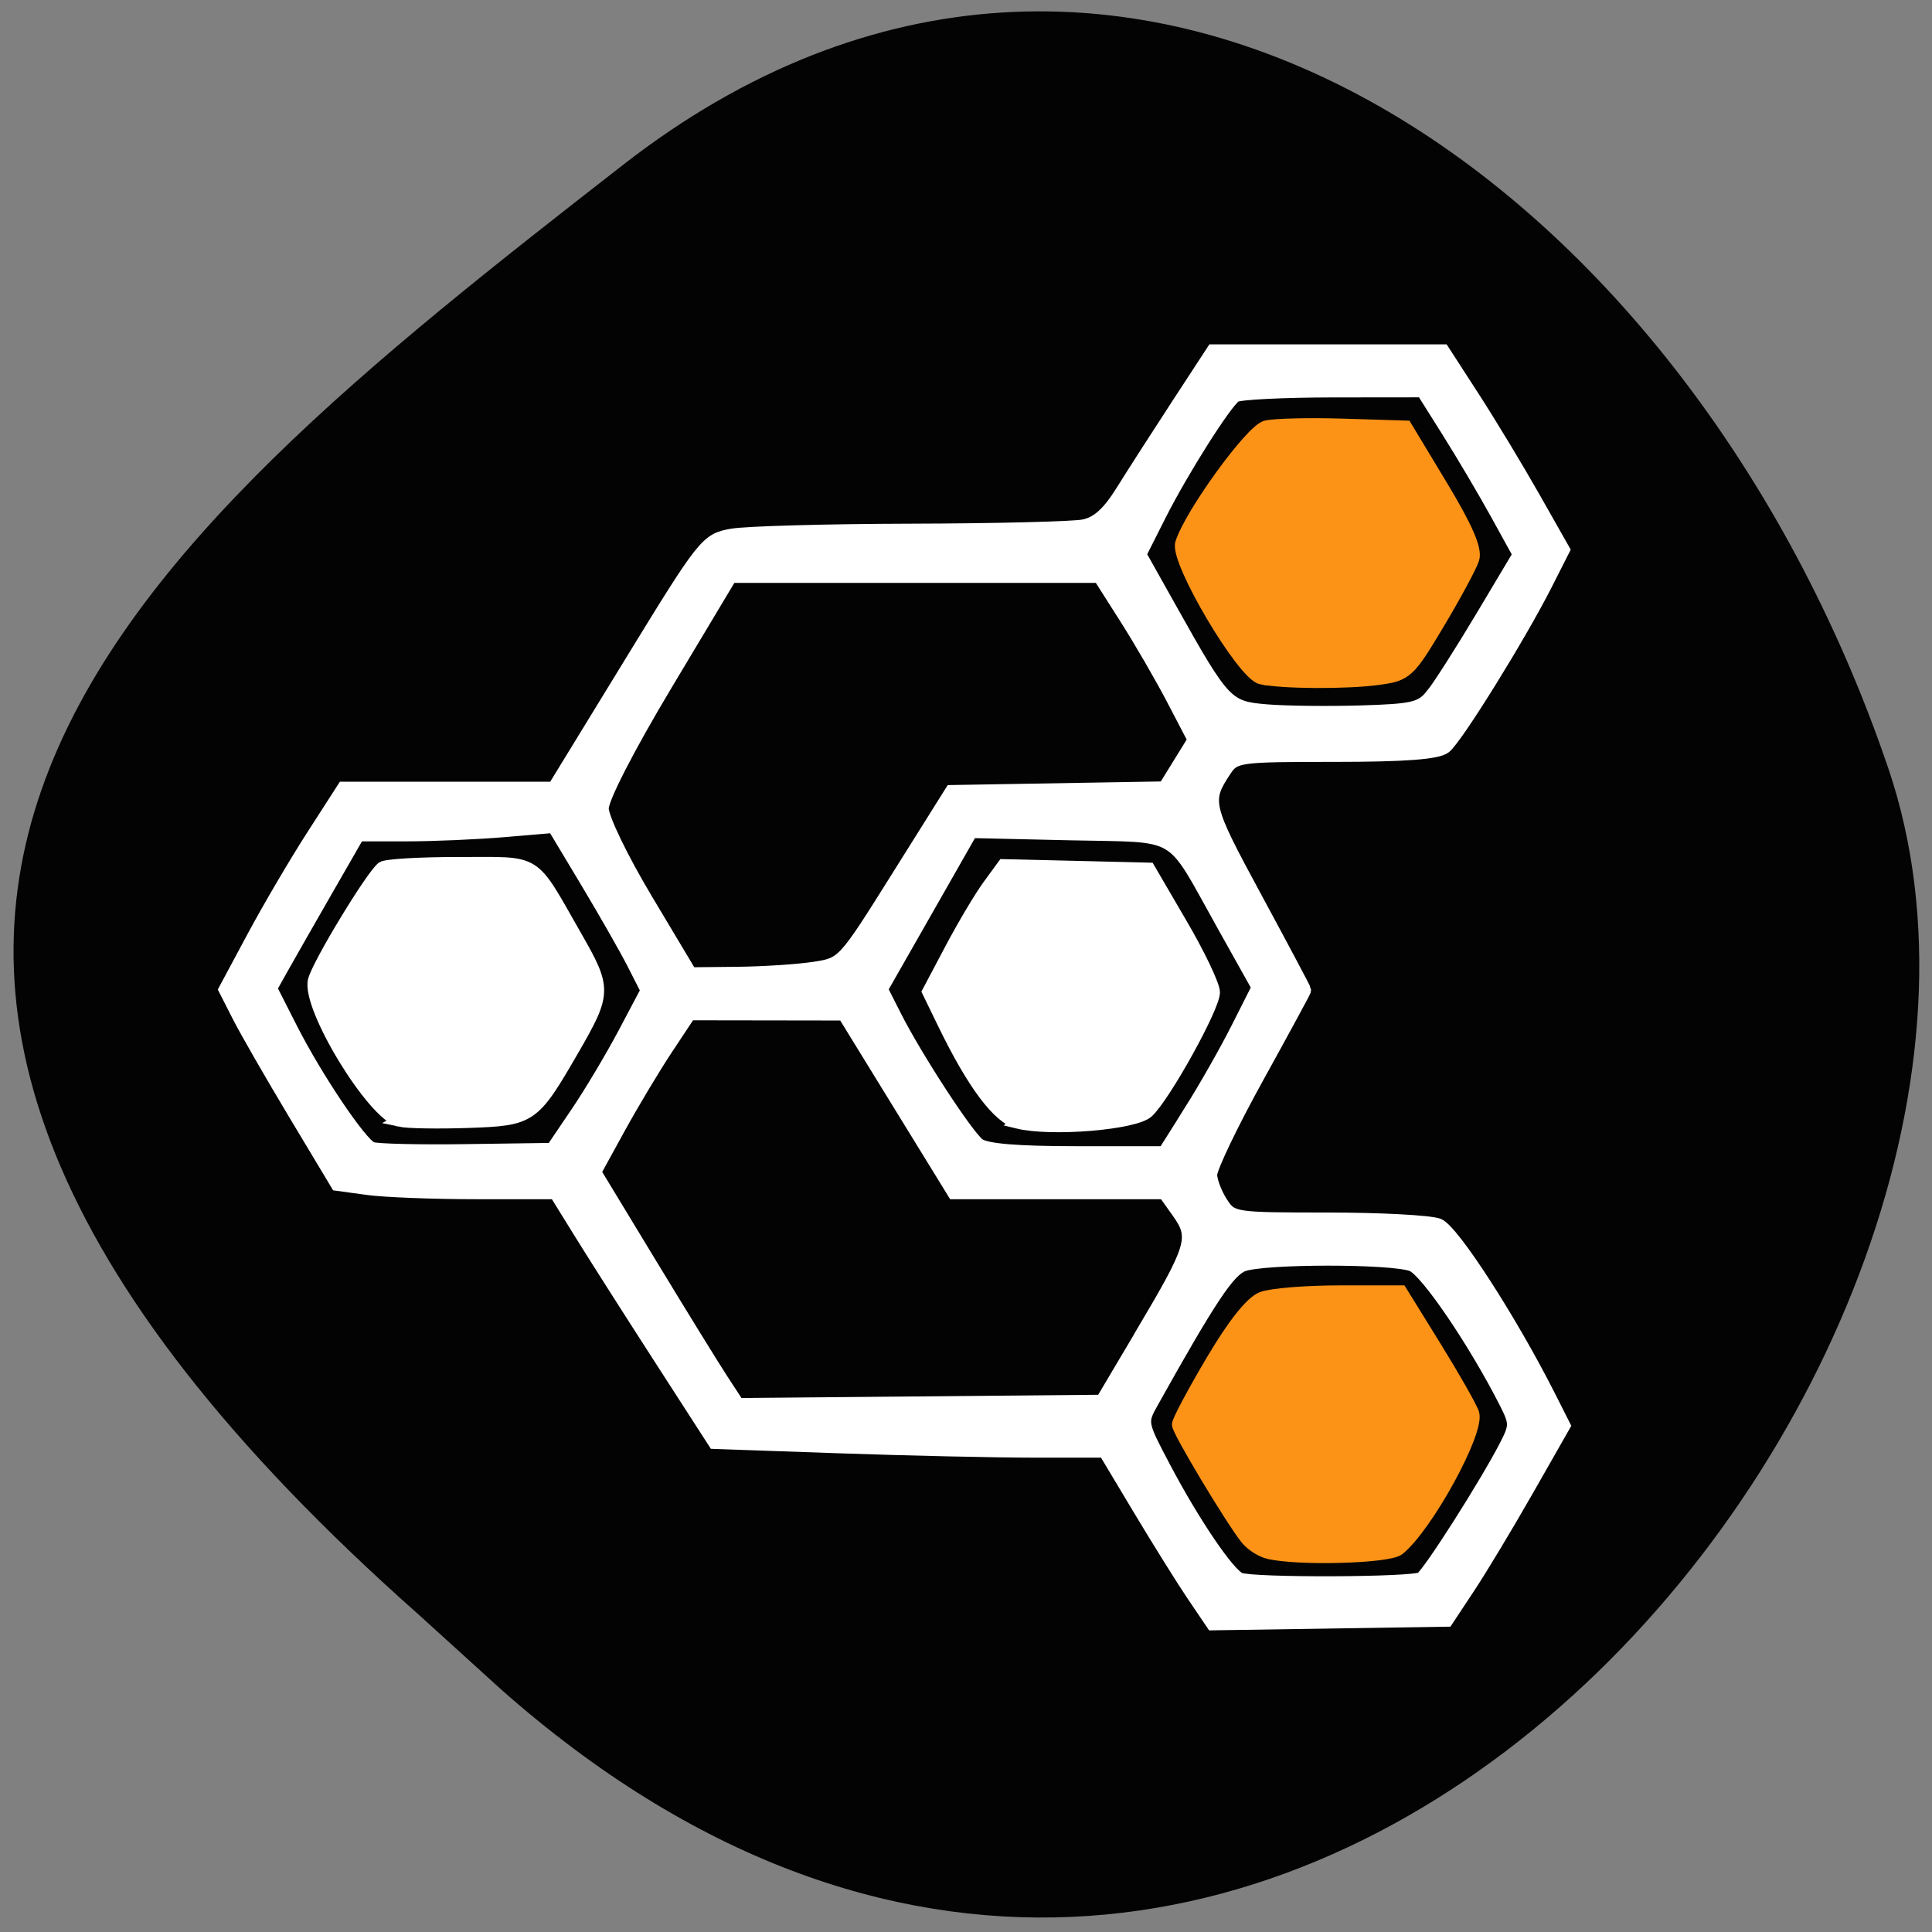 <svg xmlns="http://www.w3.org/2000/svg" viewBox="0 0 256 256"><rect x="0" y="0" width="256" height="256" fill="#808080" stroke="none"/><defs><clipPath><path d="M 0,64 H64 V128 H0 z"/></clipPath></defs><g fill="#030303" color="#000"><path d="m -1364.44 1637.2 c 46.11 -98.28 -115.29 -141.94 -177.55 -101.93 -62.25 40.01 -83.52 108.58 -13.01 143.08 70.51 34.501 139.38 67.53 185.49 -30.762 z" transform="matrix(-0.345 0.958 -1.203 -0.472 1565.16 2303.7)"/></g><g fill="#fff" stroke="#fff"><path d="m 158.13 211.39 c -1.396 -2.064 -4.609 -7.21 -7.14 -11.435 l -4.601 -7.683 l -9.381 -0.003 c -5.159 -0.002 -16.793 -0.262 -25.853 -0.578 l -16.472 -0.576 l -7.237 -11.218 c -3.98 -6.17 -8.72 -13.615 -10.532 -16.545 l -3.296 -5.327 h -10.412 c -5.726 0 -12.238 -0.25 -14.471 -0.556 l -4.059 -0.556 l -5.595 -9.322 c -3.077 -5.127 -6.414 -10.929 -7.414 -12.893 l -1.819 -3.57 l 3.737 -6.967 c 2.055 -3.832 5.58 -9.832 7.833 -13.333 l 4.096 -6.366 h 13.942 h 13.942 l 10.08 -16.463 c 9.85 -16.09 10.154 -16.477 13.505 -17.07 1.886 -0.335 12.566 -0.632 23.735 -0.66 11.168 -0.028 21.462 -0.282 22.873 -0.564 1.835 -0.367 3.295 -1.682 5.119 -4.61 1.404 -2.253 4.681 -7.357 7.283 -11.341 l 4.73 -7.244 h 15.244 h 15.244 l 3.98 6.152 c 2.189 3.384 5.772 9.31 7.962 13.169 l 3.982 7.02 l -2.319 4.577 c -3.468 6.844 -11.815 20.299 -13.37 21.551 -0.955 0.769 -5.321 1.098 -14.594 1.098 -12.749 0 -13.279 0.072 -14.541 1.976 -2.718 4.103 -2.588 4.649 4.03 16.885 3.585 6.629 6.517 12.148 6.517 12.265 0 0.117 -2.818 5.312 -6.262 11.545 -3.444 6.233 -6.232 12.06 -6.195 12.95 0.037 0.889 0.691 2.569 1.453 3.732 1.358 2.073 1.639 2.115 14.04 2.115 6.96 0 13.57 0.35 14.688 0.777 1.892 0.724 9.615 12.683 14.71 22.782 l 1.918 3.801 l -4.841 8.492 c -2.663 4.671 -6.149 10.468 -7.748 12.883 l -2.907 4.391 l -15.519 0.24 l -15.519 0.24 l -2.539 -3.752 z m 30.22 -2.229 c 1.038 -0.665 8.568 -12.487 11.177 -17.549 1.368 -2.653 1.37 -3.055 0.029 -5.708 -4.064 -8.04 -10.554 -17.59 -12.443 -18.308 -2.725 -1.036 -19.684 -1.022 -22.421 0.018 -1.918 0.729 -4.427 4.508 -12.06 18.17 -1.515 2.71 -1.502 2.774 1.673 8.781 3.861 7.304 8.462 14.08 9.976 14.686 1.752 0.706 22.95 0.629 24.07 -0.087 z m -36.872 -32.696 c 6.693 -11.284 7.05 -12.496 4.661 -15.851 l -1.844 -2.59 h -13.953 h -13.953 l -7.282 -11.839 l -7.282 -11.839 l -10.232 -0.015 l -10.232 -0.015 l -3.057 4.61 c -1.681 2.536 -4.512 7.259 -6.29 10.496 l -3.233 5.886 l 7.35 12.12 c 4.04 6.663 8.316 13.597 9.498 15.408 l 2.148 3.292 l 24.12 -0.219 l 24.12 -0.219 l 5.469 -9.22 z m -75.02 -28.978 c 1.796 -2.656 4.626 -7.398 6.289 -10.537 l 3.02 -5.708 l -1.783 -3.512 c -0.981 -1.932 -3.77 -6.825 -6.199 -10.875 l -4.416 -7.362 l -6.588 0.557 c -3.624 0.306 -9.455 0.557 -12.958 0.557 h -6.37 l -4.163 7.244 c -2.289 3.984 -4.903 8.564 -5.808 10.177 l -1.645 2.932 l 2.695 5.304 c 3.34 6.572 9.209 15.297 10.707 15.916 0.616 0.255 6.257 0.39 12.535 0.3 l 11.415 -0.163 l 3.266 -4.83 z m 81.28 -0.232 c 1.911 -3.03 4.715 -7.958 6.231 -10.962 l 2.757 -5.461 l -4.615 -8.246 c -7.265 -12.981 -5.241 -11.775 -20.34 -12.12 l -13.09 -0.299 l -5.958 10.452 l -5.958 10.452 l 1.821 3.597 c 2.747 5.426 9.462 15.746 11.06 16.989 0.964 0.752 5.065 1.098 13.02 1.098 h 11.608 l 3.474 -5.501 z m -49.898 -18.932 c 3.906 -0.593 3.918 -0.606 11.07 -12.01 l 7.157 -11.415 l 14.12 -0.241 l 14.12 -0.241 l 1.972 -3.191 l 1.972 -3.191 l -2.792 -5.35 c -1.535 -2.942 -4.362 -7.819 -6.282 -10.838 l -3.49 -5.488 h -24.439 h -24.439 l -8.513 14.216 c -5.05 8.434 -8.513 15.16 -8.513 16.544 0 1.307 2.569 6.626 5.858 12.13 l 5.858 9.799 l 6.216 -0.065 c 3.419 -0.036 7.976 -0.332 10.127 -0.659 z m 81.947 -36.24 c 0.907 -1.12 3.874 -5.765 6.593 -10.322 l 4.944 -8.285 l -2.957 -5.365 c -1.626 -2.951 -4.51 -7.835 -6.407 -10.853 l -3.45 -5.488 l -11.995 0.013 c -6.597 0.007 -12.392 0.304 -12.876 0.659 -1.383 1.013 -7.03 9.942 -9.961 15.745 l -2.662 5.273 l 4.188 7.47 c 6.953 12.404 7.372 12.844 12.636 13.276 2.52 0.207 8.118 0.272 12.44 0.145 7.01 -0.206 8.04 -0.45 9.507 -2.268 z" stroke-width="1.756"/><path d="m 52.928 148.48 c -3.49 -0.773 -12.183 -15.03 -11.312 -18.557 0.534 -2.158 7.706 -13.976 9.07 -14.954 0.467 -0.334 5.063 -0.601 10.215 -0.593 10.697 0.015 9.361 -0.828 15.41 9.727 3.963 6.915 3.948 7.471 -0.39 14.975 -5.255 9.09 -5.508 9.265 -13.836 9.559 -4.01 0.142 -8.133 0.071 -9.161 -0.156 z" stroke-width="1.64"/><path d="m 134.85 148.74 c -2.557 -0.621 -5.921 -5.115 -9.789 -13.08 l -2.063 -4.245 l 3 -5.67 c 1.65 -3.119 3.892 -6.89 4.981 -8.381 l 1.981 -2.71 l 9.648 0.232 l 9.648 0.232 l 4.292 7.353 c 2.361 4.04 4.292 8.101 4.292 9.02 0 1.957 -6.517 13.723 -8.764 15.824 -1.705 1.594 -12.767 2.51 -17.227 1.426 z" stroke-width="1.626"/></g><g fill="#fc9317" stroke="#fc9317" stroke-width="1.756"><path d="m 167.14 89.81 c -2.4 -0.5 -11.278 -15.501 -10.544 -17.815 1.23 -3.876 9.237 -14.917 11.168 -15.399 1.106 -0.276 5.719 -0.386 10.251 -0.245 l 8.241 0.257 l 4.723 7.833 c 3.321 5.508 4.555 8.36 4.16 9.607 -0.31 0.976 -2.382 4.819 -4.605 8.54 -3.893 6.516 -4.185 6.785 -7.913 7.296 -4.142 0.568 -12.595 0.527 -15.481 -0.075 z"/><path d="m 168.04 205.68 c -0.954 -0.242 -2.239 -1.085 -2.856 -1.874 -2.108 -2.695 -9.02 -14.227 -9.02 -15.05 0 -0.451 2 -4.211 4.451 -8.356 2.881 -4.877 5.224 -7.83 6.643 -8.369 1.206 -0.458 5.827 -0.833 10.271 -0.833 h 8.08 l 4.484 7.244 c 2.466 3.984 4.729 7.959 5.03 8.832 0.799 2.331 -6.116 14.96 -9.828 17.95 -1.344 1.083 -13.508 1.403 -17.25 0.454 z"/></g></svg>
